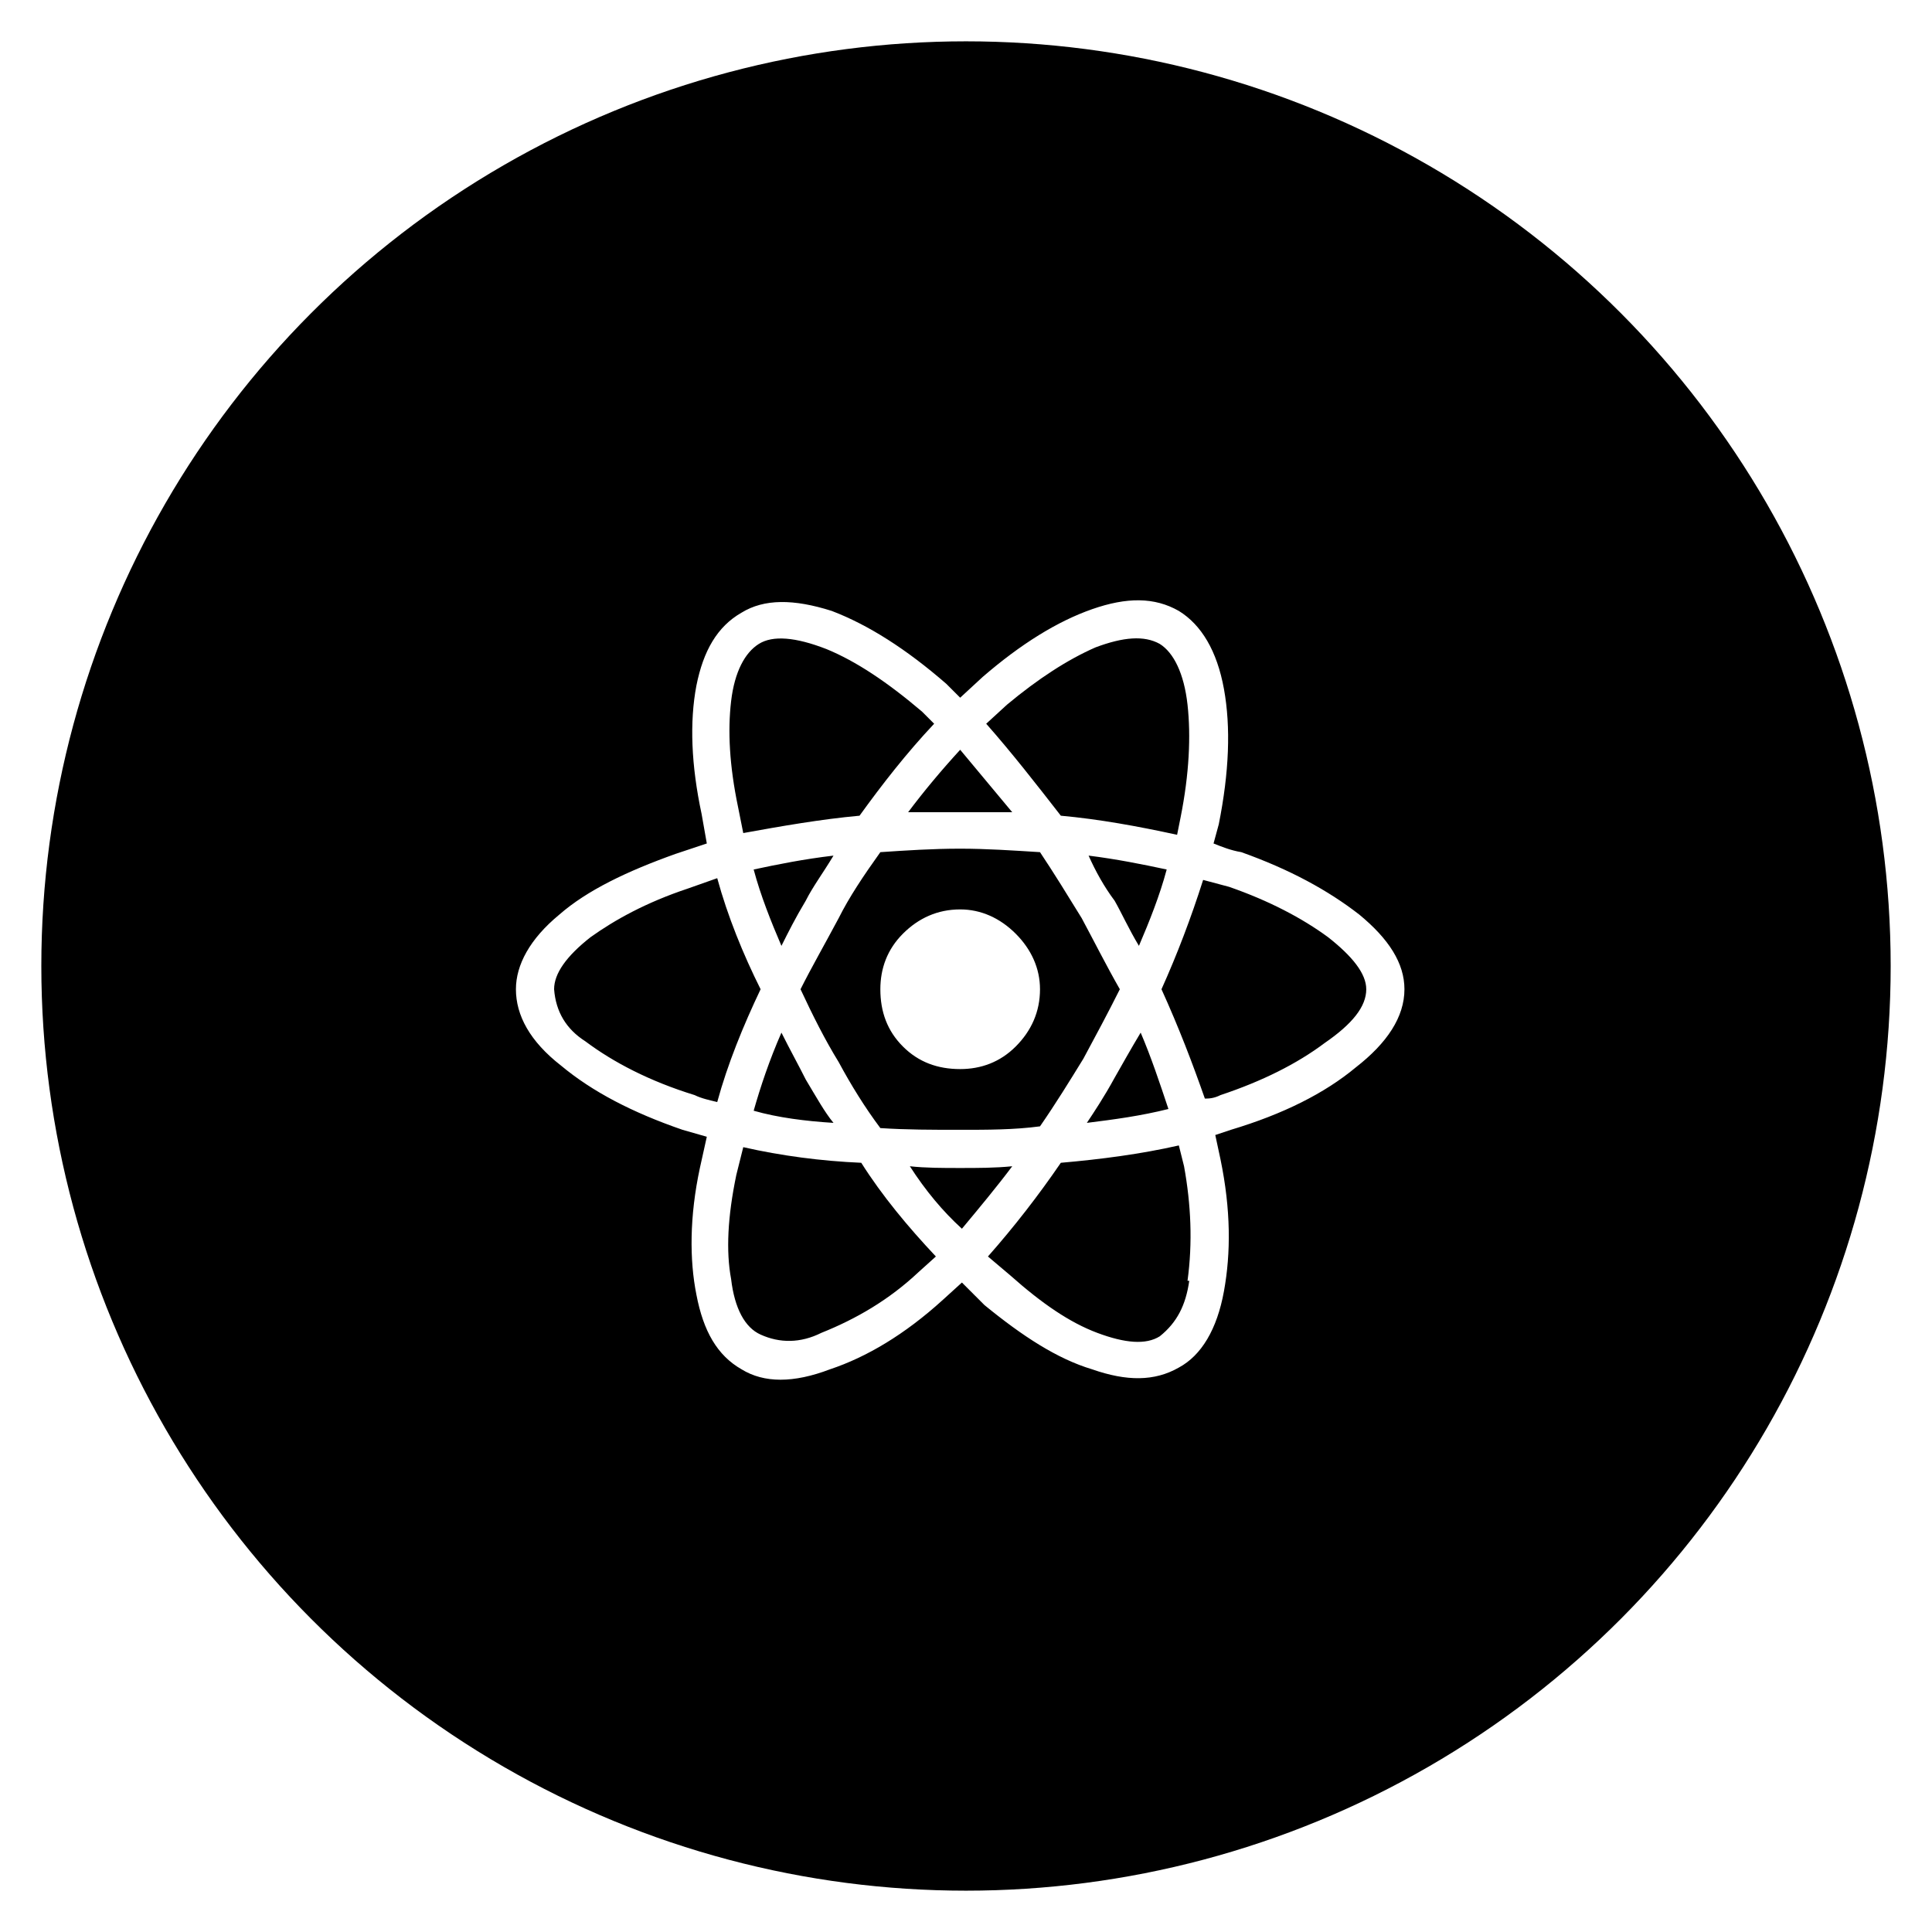 <svg width="187" height="187" viewBox="0 0 187 187" fill="none" xmlns="http://www.w3.org/2000/svg">
<g filter="url(#filter0_d)">
<circle cx="93.5" cy="89.5" r="89.5" fill="black"/>
</g>
<path d="M120.148 82.481C124.851 84.16 128.546 86.176 131.57 88.527C134.425 90.879 135.937 93.231 135.937 95.75C135.937 98.438 134.257 100.957 131.234 103.309C128.21 105.828 124.179 107.844 119.14 109.355L117.628 109.859L118.132 112.211C119.14 117.082 119.14 121.281 118.468 124.977C117.796 128.672 116.284 131.191 114.101 132.367C111.749 133.711 109.062 133.711 105.702 132.535C102.343 131.527 98.984 129.344 95.288 126.32L93.105 124.137L91.257 125.816C87.562 129.176 83.867 131.359 80.339 132.535C76.812 133.879 73.956 133.879 71.773 132.535C69.421 131.191 68.077 128.84 67.406 125.312C66.734 121.953 66.734 117.754 67.742 113.051L68.413 110.027L66.062 109.355C61.191 107.676 57.327 105.66 54.304 103.141C51.281 100.789 49.937 98.269 49.937 95.75C49.937 93.398 51.281 90.879 54.136 88.527C56.824 86.176 60.687 84.328 65.39 82.648L68.413 81.641L67.909 78.785C66.902 74.082 66.734 69.883 67.406 66.356C68.077 62.996 69.421 60.645 71.773 59.301C73.956 57.957 76.812 57.957 80.507 59.133C84.034 60.477 87.73 62.828 91.593 66.188L92.937 67.531L95.12 65.516C98.816 62.324 102.343 60.141 105.702 58.965C109.062 57.789 111.749 57.789 114.101 59.133C116.284 60.477 117.796 62.996 118.468 66.691C119.14 70.387 118.972 74.754 117.964 79.793L117.46 81.641C118.3 81.977 119.14 82.312 120.148 82.481ZM97.472 68.203L95.456 70.051C97.976 72.906 100.327 75.93 102.679 78.953C106.374 79.289 110.07 79.961 113.933 80.801L114.269 79.121C115.109 74.922 115.277 71.227 114.941 68.203C114.605 65.18 113.597 63.164 112.253 62.324C110.741 61.484 108.726 61.652 106.038 62.66C103.351 63.836 100.495 65.684 97.472 68.203ZM75.636 99.949C74.46 102.637 73.62 105.156 72.948 107.508C75.3 108.18 77.987 108.516 80.675 108.684C79.835 107.676 78.995 106.164 77.987 104.484C77.316 103.141 76.476 101.629 75.636 99.949ZM75.636 91.551C76.308 90.207 76.98 88.863 77.987 87.184C78.659 85.84 79.667 84.496 80.675 82.816C77.82 83.152 75.3 83.656 72.948 84.16C73.62 86.68 74.628 89.199 75.636 91.551ZM77.484 95.75C78.659 98.269 79.835 100.621 81.179 102.805C82.355 104.988 83.698 107.172 85.21 109.188C87.73 109.355 90.249 109.355 92.937 109.355C95.624 109.355 98.144 109.355 100.663 109.02C102.175 106.836 103.519 104.652 104.863 102.469C106.038 100.285 107.214 98.102 108.39 95.75C107.046 93.398 105.87 91.047 104.695 88.863C103.351 86.68 102.007 84.496 100.663 82.481C97.976 82.312 95.456 82.144 92.937 82.144C90.249 82.144 87.73 82.312 85.21 82.481C83.531 84.832 82.187 86.848 81.179 88.863C79.835 91.383 78.492 93.734 77.484 95.75ZM107.886 104.316C106.878 106.164 105.87 107.676 105.198 108.684C107.886 108.348 110.406 108.012 113.093 107.34C112.253 104.82 111.413 102.301 110.406 99.949C109.398 101.629 108.558 103.141 107.886 104.316ZM110.238 91.551C111.245 89.199 112.253 86.68 112.925 84.16C110.573 83.656 108.054 83.152 105.366 82.816C106.038 84.328 106.878 85.84 107.886 87.184C108.558 88.359 109.23 89.871 110.238 91.551ZM92.937 72.57C91.089 74.586 89.409 76.602 87.898 78.617C91.257 78.617 94.617 78.617 97.976 78.617C96.296 76.602 94.617 74.586 92.937 72.57ZM73.452 62.324C72.109 63.164 71.101 65.012 70.765 67.867C70.429 70.723 70.597 74.082 71.437 78.113L71.941 80.633C75.636 79.961 79.499 79.289 83.195 78.953C85.378 75.93 87.73 72.906 90.417 70.051L89.242 68.875C85.882 66.019 82.859 64.004 80.003 62.828C76.98 61.652 74.796 61.484 73.452 62.324ZM69.421 106.668C70.429 102.973 71.941 99.277 73.62 95.75C71.941 92.391 70.429 88.695 69.421 85L66.566 86.008C62.534 87.352 59.511 89.031 57.159 90.711C54.808 92.559 53.632 94.238 53.632 95.75C53.8 97.934 54.808 99.613 56.656 100.789C59.343 102.805 62.87 104.652 67.237 105.996C67.909 106.332 68.749 106.5 69.421 106.668ZM88.906 123.129L90.585 121.617C87.898 118.762 85.378 115.738 83.362 112.547C79.499 112.379 75.636 111.875 71.941 111.035L71.269 113.723C70.429 117.754 70.261 121.113 70.765 123.801C71.101 126.656 72.109 128.504 73.62 129.176C75.468 130.016 77.484 130.016 79.499 129.008C82.859 127.664 86.05 125.816 88.906 123.129ZM93.105 118.93C94.784 116.914 96.464 114.898 97.976 112.883C96.296 113.051 94.617 113.051 92.937 113.051C91.257 113.051 89.577 113.051 88.066 112.883C89.577 115.234 91.257 117.25 93.105 118.93ZM115.109 123.969H114.941C115.445 120.273 115.277 116.578 114.605 112.883L114.101 110.867C110.406 111.707 106.542 112.211 102.679 112.547C100.495 115.738 98.144 118.762 95.624 121.617L97.808 123.465C100.831 126.152 103.519 128 106.206 129.008C108.894 130.016 110.909 130.184 112.253 129.344C113.933 128 114.773 126.32 115.109 123.969ZM118.132 105.996C122.163 104.652 125.523 102.973 128.21 100.957C130.898 99.109 132.241 97.43 132.241 95.75C132.241 94.238 130.898 92.559 128.546 90.711C126.027 88.863 122.835 87.184 118.972 85.84L116.452 85.168C115.277 88.863 113.933 92.391 112.421 95.75C114.101 99.445 115.445 102.973 116.62 106.332C116.956 106.332 117.46 106.332 118.132 105.996ZM92.937 88.023C90.753 88.023 88.906 88.863 87.394 90.375C85.882 91.887 85.21 93.734 85.21 95.75C85.21 97.934 85.882 99.781 87.394 101.293C88.906 102.805 90.753 103.477 92.937 103.477C94.952 103.477 96.8 102.805 98.312 101.293C99.823 99.781 100.663 97.934 100.663 95.75C100.663 93.734 99.823 91.887 98.312 90.375C96.8 88.863 94.952 88.023 92.937 88.023Z" fill="white"/>
<defs>
<filter id="filter0_d" x="0" y="0" width="187" height="187" filterUnits="userSpaceOnUse" color-interpolation-filters="sRGB">
<feFlood flood-opacity="0" result="BackgroundImageFix"/>
<feColorMatrix in="SourceAlpha" type="matrix" values="0 0 0 0 0 0 0 0 0 0 0 0 0 0 0 0 0 0 127 0"/>
<feOffset dy="4"/>
<feGaussianBlur stdDeviation="2"/>
<feColorMatrix type="matrix" values="0 0 0 0 0 0 0 0 0 0 0 0 0 0 0 0 0 0 0.25 0"/>
<feBlend mode="normal" in2="BackgroundImageFix" result="effect1_dropShadow"/>
<feBlend mode="normal" in="SourceGraphic" in2="effect1_dropShadow" result="shape"/>
</filter>
</defs>
</svg>
